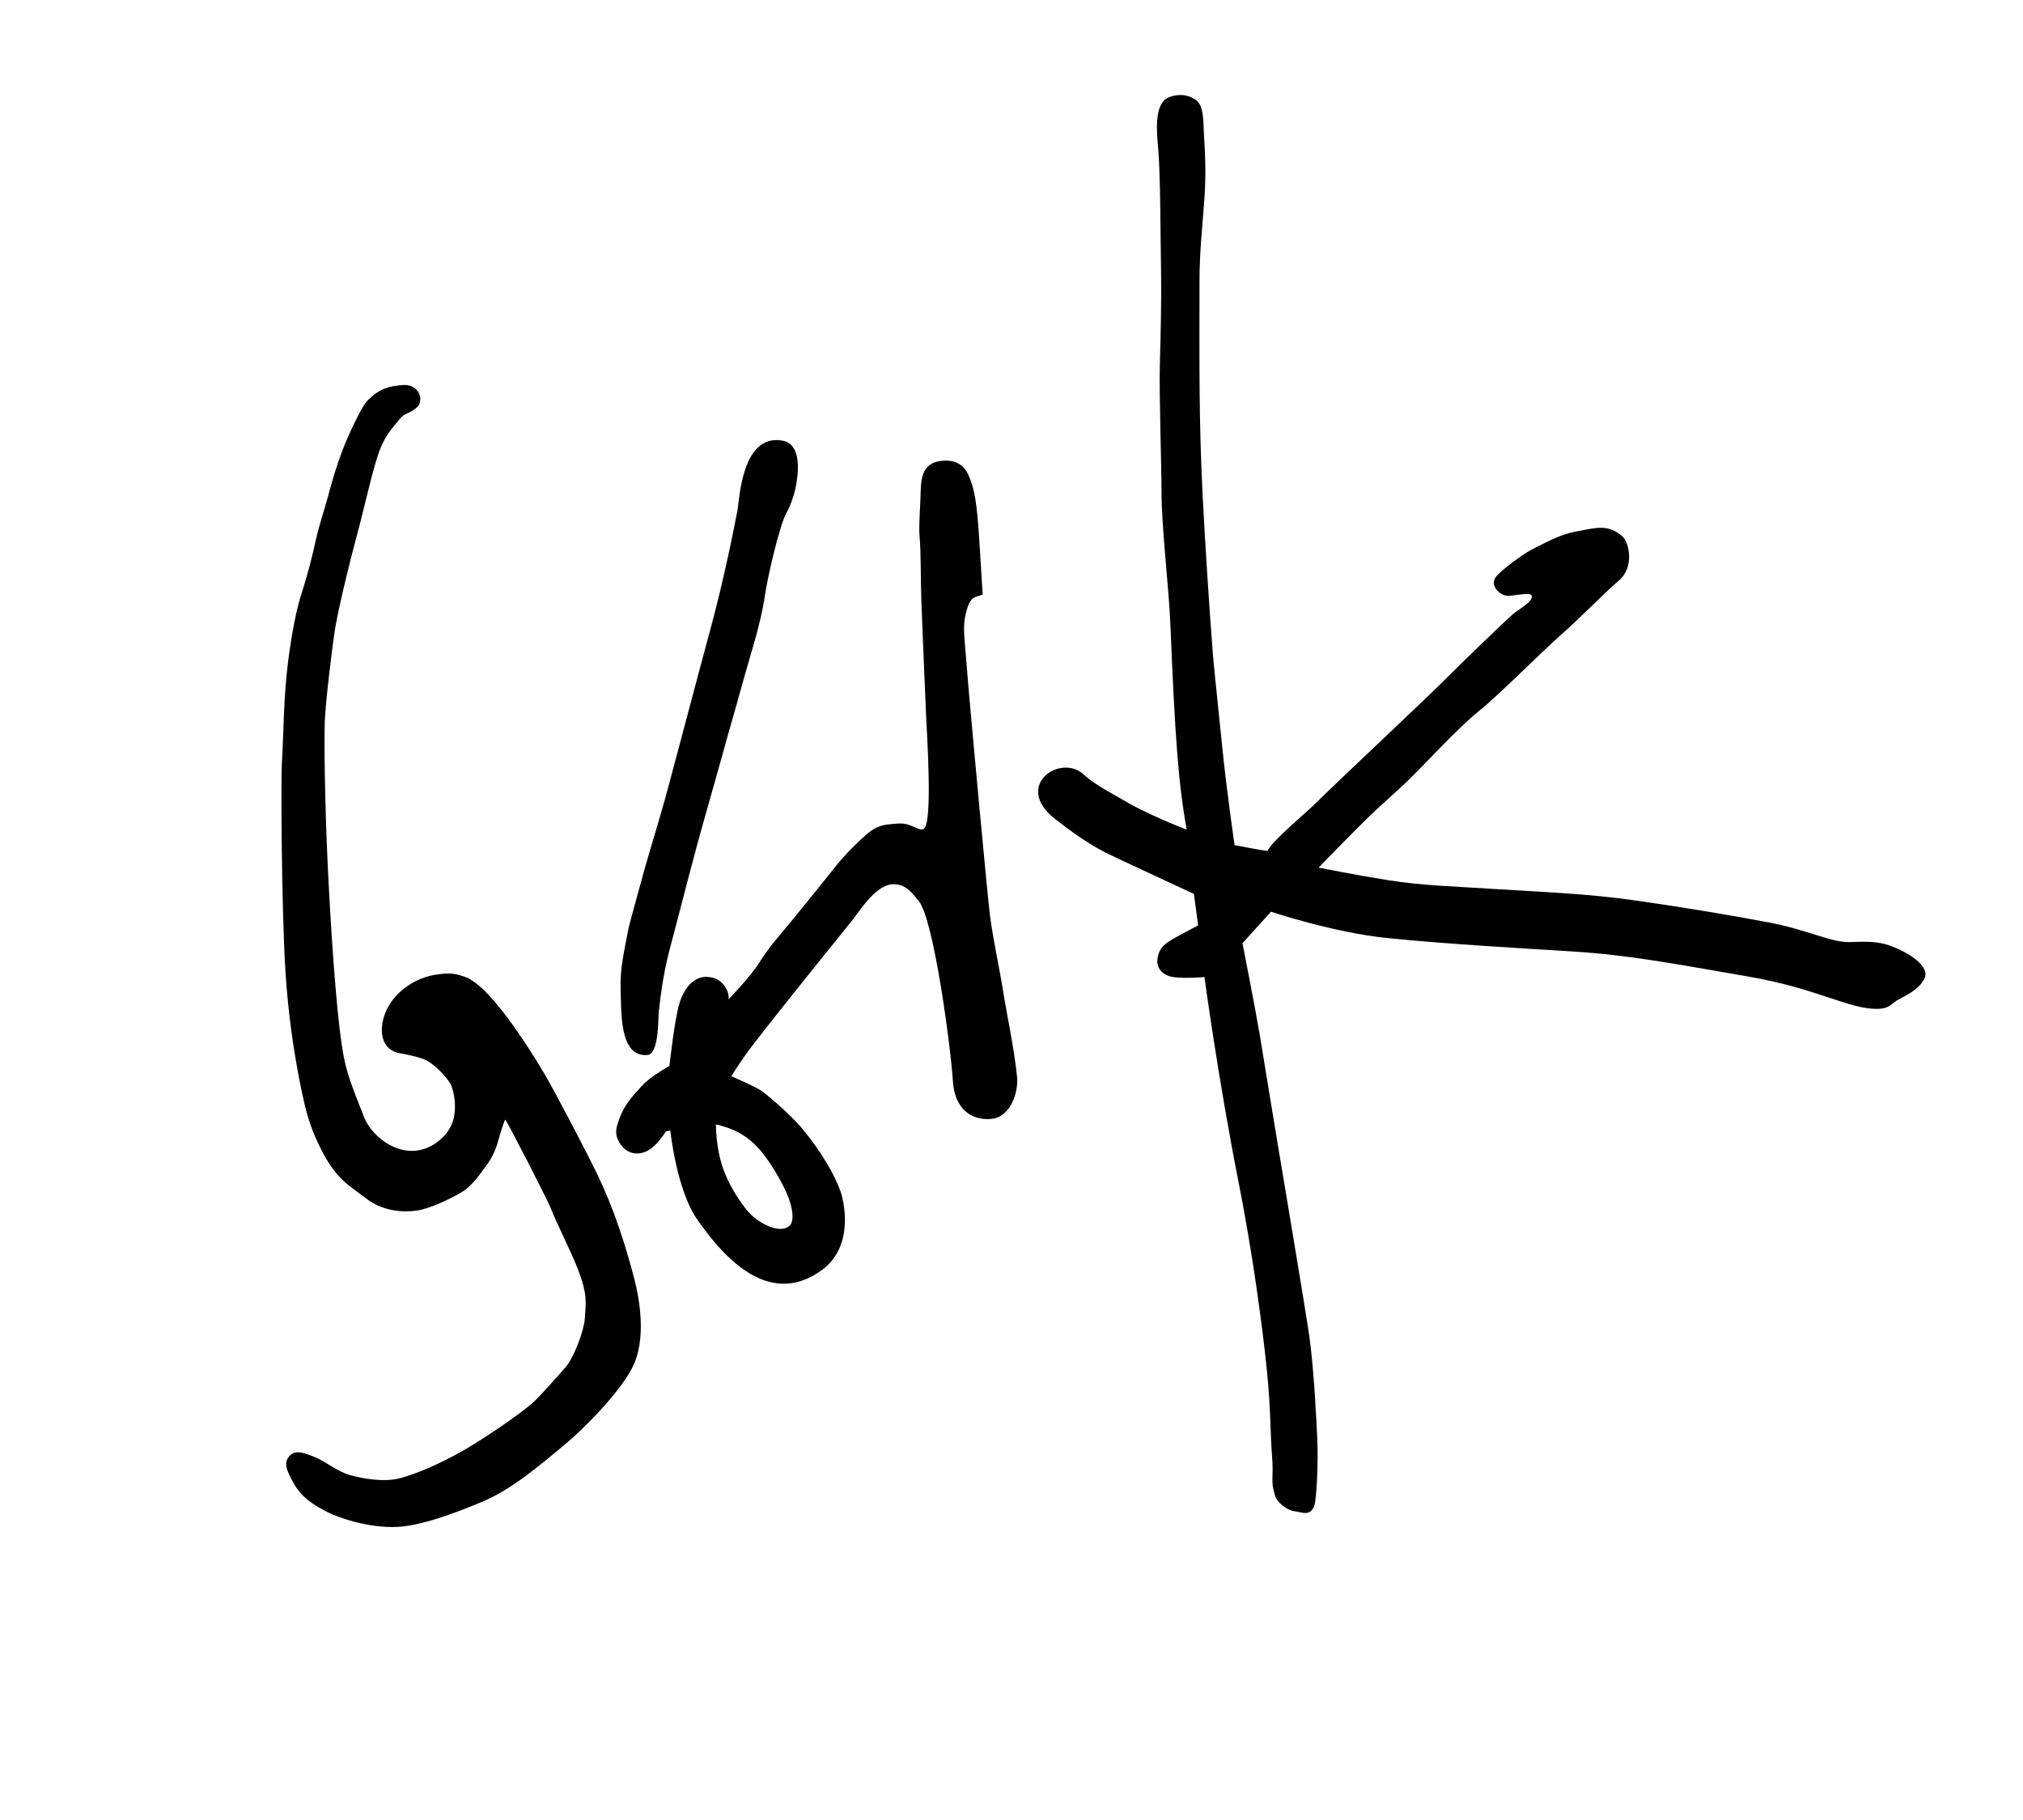 <?xml version="1.0" encoding="UTF-8" standalone="no"?>
<!DOCTYPE svg PUBLIC "-//W3C//DTD SVG 1.1//EN" "http://www.w3.org/Graphics/SVG/1.1/DTD/svg11.dtd">
<svg width="100%" height="100%" viewBox="0 0 628 565" version="1.1" xmlns="http://www.w3.org/2000/svg" xmlns:xlink="http://www.w3.org/1999/xlink" xml:space="preserve" xmlns:serif="http://www.serif.com/" style="fill-rule:evenodd;clip-rule:evenodd;stroke-linejoin:round;stroke-miterlimit:2;">
    <g transform="matrix(1,0,0,1,-119.846,-129.352)">
        <path d="M529.173,398.669C529.173,398.669 540.111,387.399 545.28,382.398C547.776,379.983 553.542,374.877 556.069,372.46C562.686,366.132 572.125,355.519 579.265,349.801C584.93,345.264 598.21,331.91 604.376,326.452C611.409,320.226 617.698,313.55 622.381,309.574C627.223,305.462 625.682,297.776 623.457,295.825C618.977,291.898 615.164,293.211 608.87,294.378C604.14,295.255 599.489,297.829 595.082,300.091C592.505,301.414 585.407,306.651 584.108,308.577C582.179,311.435 585.929,314.65 588.488,314.308C592.775,313.735 595.11,313.374 595.345,314.299C595.808,316.12 591.286,318.444 589.57,319.933C587.034,322.133 572.925,335.729 567.965,340.743C562.628,346.137 534.946,372.035 527.858,379.083C525.299,381.627 514.913,390.204 513.31,393.45C513.2,393.673 503.1,391.675 503.1,391.675C503.1,391.675 500.679,375.38 499.168,360.273C498.826,356.852 496.622,335.852 496.358,332.412C495.214,317.542 493.967,298.505 493.208,283.621C491.971,259.35 492.204,241.753 492.204,216.73C492.204,207.663 493.067,200.265 493.719,191.143C494.117,185.563 494.157,179.845 493.637,172.051C493.352,167.779 493.722,162.423 491.233,160.492C489.876,159.439 486.858,157.972 482.776,159.521C477.655,161.464 479.099,171.684 479.441,176.17C480.106,184.9 480.084,203.085 480.281,214.481C480.413,222.149 480.144,233.93 479.908,242.125C479.634,251.631 480.419,273.601 480.419,282.221C480.419,292.881 482.737,312.442 483.172,323.181C484.567,357.673 485.634,372.532 488.234,386.902C480.484,383.858 473.24,380.419 470.654,378.896C466.693,376.564 459.685,373.011 456.311,369.822C449.094,363.002 434.154,373.298 447.401,383.592C452.596,387.628 457.529,391.191 463.209,394.097C465.757,395.4 490.473,406.828 490.473,406.828L491.781,416.608C491.781,416.608 486.995,419.127 484.893,420.291C481.296,422.283 479.603,423.631 479.138,427.103C478.836,429.355 480.152,431.45 482.693,432.334C485.613,433.352 493.748,432.646 493.748,432.646C493.748,432.646 498.007,464.326 504.273,495.972C508.701,518.335 511.609,540.234 513.021,553.668C514.396,566.748 514.145,574.336 514.728,581.387C515.322,588.558 514.107,588.69 515.714,593.774C516.38,595.883 519.699,598.3 521.762,598.47C523.639,598.623 526.784,600.405 527.921,596.423C528.597,594.054 529.05,583.003 528.808,577.035C528.522,570.011 527.73,554.641 526.354,544.549C525.308,536.882 516.575,485.096 515.853,480.694C515.44,478.177 511.506,454.115 510.87,450.33C509.56,442.531 505.549,422.139 505.549,422.139L514.397,412.357C514.397,412.357 533.568,418.781 550.324,420.515C568.726,422.42 595.733,423.92 607.662,424.673C625.641,425.807 638.571,428.345 662.748,432.513C684.032,436.181 694.098,442.785 702.832,442.507C706.711,442.384 706.764,440.84 709.686,439.34C713.126,437.572 716.006,435.845 717.307,432.933C718.919,429.324 712.567,425.001 706.229,422.774C702.984,421.634 699.228,421.558 694.553,421.779C688.289,422.075 681.383,418.03 668.801,415.663C655.635,413.186 642.933,411.083 627.753,408.899C612.277,406.672 598.306,406.253 584.55,405.349C571.457,404.488 561.779,404.316 550.662,402.557C540.753,400.988 529.173,398.669 529.173,398.669Z"/>
    </g>
    <g transform="matrix(1,0,0,1,-119.846,-129.352)">
        <path d="M424.897,313.913C424.897,313.913 424.059,300.578 423.948,298.629C423.164,284.82 422.214,281.242 420.994,278.032C420.135,275.774 418.423,271.694 412.042,272.408C405.611,273.127 405.742,278.608 405.595,283.819C405.525,286.315 405.05,292.849 405.277,295.348C405.798,301.076 405.611,309.079 405.854,315.598C406.038,320.515 406.864,340.988 407.323,351.234C407.614,357.731 409.41,384.661 406.658,386.608C405.211,387.632 402.893,384.738 398.845,384.979C393.626,385.289 392.093,385.684 388.793,388.383C387.351,389.563 382.368,394.35 379.612,397.83C375.494,403.028 370.164,409.616 365.356,415.481C361.423,420.279 358.857,422.95 355.567,428.126C352.516,432.926 345.937,439.625 345.937,439.625C346.478,438.638 345.272,432.818 339.293,432.585C335.746,432.447 332.481,435.277 330.768,440.773C329.259,445.619 327.656,460.24 327.656,460.24C327.656,460.24 321.839,463.378 319.012,466.514C315.914,469.951 313.379,472.509 311.734,477.724C311.256,479.239 310.191,481.789 312.935,485.155C314.829,487.478 317.831,487.999 320.58,486.708C323.742,485.223 326.531,480.577 326.531,480.577L327.919,480.248C327.919,480.248 329.858,498.72 336.277,507.883C343.315,517.929 357.849,536.111 374.981,523.589C385.334,516.021 381.652,501.726 380.818,499.3C379.049,494.149 374.649,486.595 368.774,479.55C365.737,475.908 359.04,469.987 356.274,467.986C354.515,466.714 346.883,463.427 346.883,463.427C346.883,463.427 349.625,458.794 353.849,453.335C364.245,439.902 382.648,417.223 384.176,415.323C386.873,411.968 391.917,403.524 397.528,403.826C401.177,404.022 402.823,406.348 405.036,409.016C409.623,414.546 414.834,453.019 415.65,464.885C416.355,475.151 422.992,477.203 427.745,476.655C433.642,475.975 436.054,468.325 435.568,463.553C434.694,454.976 432.334,443.806 431.562,438.926C429.962,428.823 428.458,422.946 427.181,413.721C426.582,409.395 421.341,353.018 420.394,341.646C420.021,337.175 419.694,332.683 419.288,328.214C419.05,325.604 418.966,322.628 419.604,320.076C420.052,318.282 420.536,316.073 422.082,314.914C422.266,314.775 424.897,313.913 424.897,313.913ZM342.078,478.374C342.209,485.205 343.435,490.017 345.066,494.012C346.482,497.481 350.519,504.76 354.512,507.708C357.383,509.825 362.102,512.091 364.784,509.986C366.682,508.496 365.886,503.802 363.916,499.405C362.481,496.203 358.653,489.243 354.948,485.4C352.047,482.393 348.686,479.906 342.078,478.374Z"/>
    </g>
    <g transform="matrix(1,0,0,1,-119.846,-129.352)">
        <path d="M250.318,253.423C250.46,251.357 248.618,248.574 244.881,248.875C240.545,249.225 237.788,249.912 234.095,253.521C232.47,255.109 230.371,259.599 228.682,263.173C226.116,268.599 223.749,275.526 221.65,283.509C220.652,287.307 219.001,291.926 217.794,297.37C216.547,302.994 215.455,307.384 213.001,315.082C211.976,318.297 210.388,325.942 209.303,334.519C207.785,346.517 207.968,356.143 207.336,366.567C207.053,371.237 207.242,409.974 208.383,429.661C209.682,452.09 213.827,470.033 214.885,474.05C215.99,478.245 217.598,482.612 220.319,487.63C222.145,490.998 224.202,493.862 226.929,496.337C228.434,497.704 232.255,500.375 233.451,501.32C237.019,504.138 242.475,506.071 249.315,505.116C253.331,504.555 259.689,501.437 262.849,499.609C266.666,497.4 269.322,493.075 270.5,491.568C273.003,488.367 274.046,485.269 274.699,482.801C275.105,481.266 276.527,476.703 276.714,476.931C277.716,478.156 289.834,501.937 290.637,503.973C292.818,509.505 296.926,517.418 299.112,522.974C302.283,531.036 301.754,533.741 301.382,538.753C301.094,542.631 297.876,550.919 295.487,553.672C293.795,555.621 287.54,562.699 285.393,564.636C281.29,568.338 269.606,576.293 262.832,580.078C256.354,583.697 249.814,586.568 244.353,588.117C238.955,589.648 232.19,588.216 228.656,587.288C224.731,586.257 220.815,582.935 217.622,581.665C214.768,580.531 211.67,579.165 209.781,581.228C207.705,583.496 208.895,585.866 210.814,589.43C212.425,592.421 214.651,595.158 220.738,598.349C226.043,601.13 236.354,604.067 244.685,603.205C251.95,602.455 261.469,598.906 269.632,595.474C278.854,591.597 287.35,584.229 295.209,577.739C300.665,573.232 312.123,561.817 316.193,553.76C320.62,544.995 318.349,532.529 316.803,526.542C313.967,515.558 310.362,504.477 305.364,494.079C301.84,486.745 291.827,467.709 288.864,462.69C282.297,451.564 272.437,437.126 266.016,433.5C265.512,432.947 263.917,432.506 263.438,432.333C260.417,431.249 258.02,431.448 254.928,431.937C246.789,433.224 238.917,439.899 238.404,448.43C238.19,451.992 239.65,455.364 243.571,456.193C246.235,456.756 248.933,457.179 251.558,458.199C253.858,459.094 257.477,462.448 259.438,465.36C260.367,466.739 261.165,470.372 261.071,472.985C261.012,474.606 261.176,479.976 255.172,484.156C245.785,490.692 235.401,482.756 232.845,476.071C230.472,469.863 227.826,463.992 226.565,457.42C223.95,443.79 222.17,409.14 221.923,404.679C220.938,386.883 220.354,362.944 220.667,353.307C220.867,347.114 223.271,328.048 223.812,324.804C224.998,317.685 228.452,303.618 230.329,296.702C232.978,286.943 235.51,275.016 237.65,269.258C239.686,263.779 242.591,261.233 244.031,259.29C245.186,257.732 246.892,257.687 248.492,256.442C250.075,255.211 250.231,254.679 250.318,253.423Z"/>
    </g>
    <g transform="matrix(1,0,0,1,-119.846,-129.352)">
        <path d="M362.777,266.134C350.091,263.836 349.407,284.459 348.767,287.835C347.961,292.092 344.609,309.174 340.368,324.71C336.709,338.115 328.595,369.002 326.395,377.005C324.019,385.644 320.695,396.017 318.861,403.103C318.165,405.791 315.33,415.524 314.815,418.247C313.746,423.894 312.31,430.145 312.491,435.529C312.761,443.543 312.006,457.6 320.853,456.833C324.493,456.517 324.149,445.2 324.335,443.524C325.646,431.725 326.918,427.081 328.662,420.51C330.785,412.505 333.643,401.299 336.263,391.589C338.05,384.967 342.491,369.572 344.162,363.446C346.359,355.389 347.863,350.49 350.015,342.623C352.8,332.439 355.975,323.311 357.308,314.108C358.078,308.79 361.82,292.465 363.901,288.736C364.896,286.952 366.272,283.692 366.932,280.177C367.574,276.763 368.986,267.259 362.777,266.134Z"/>
    </g>
</svg>
